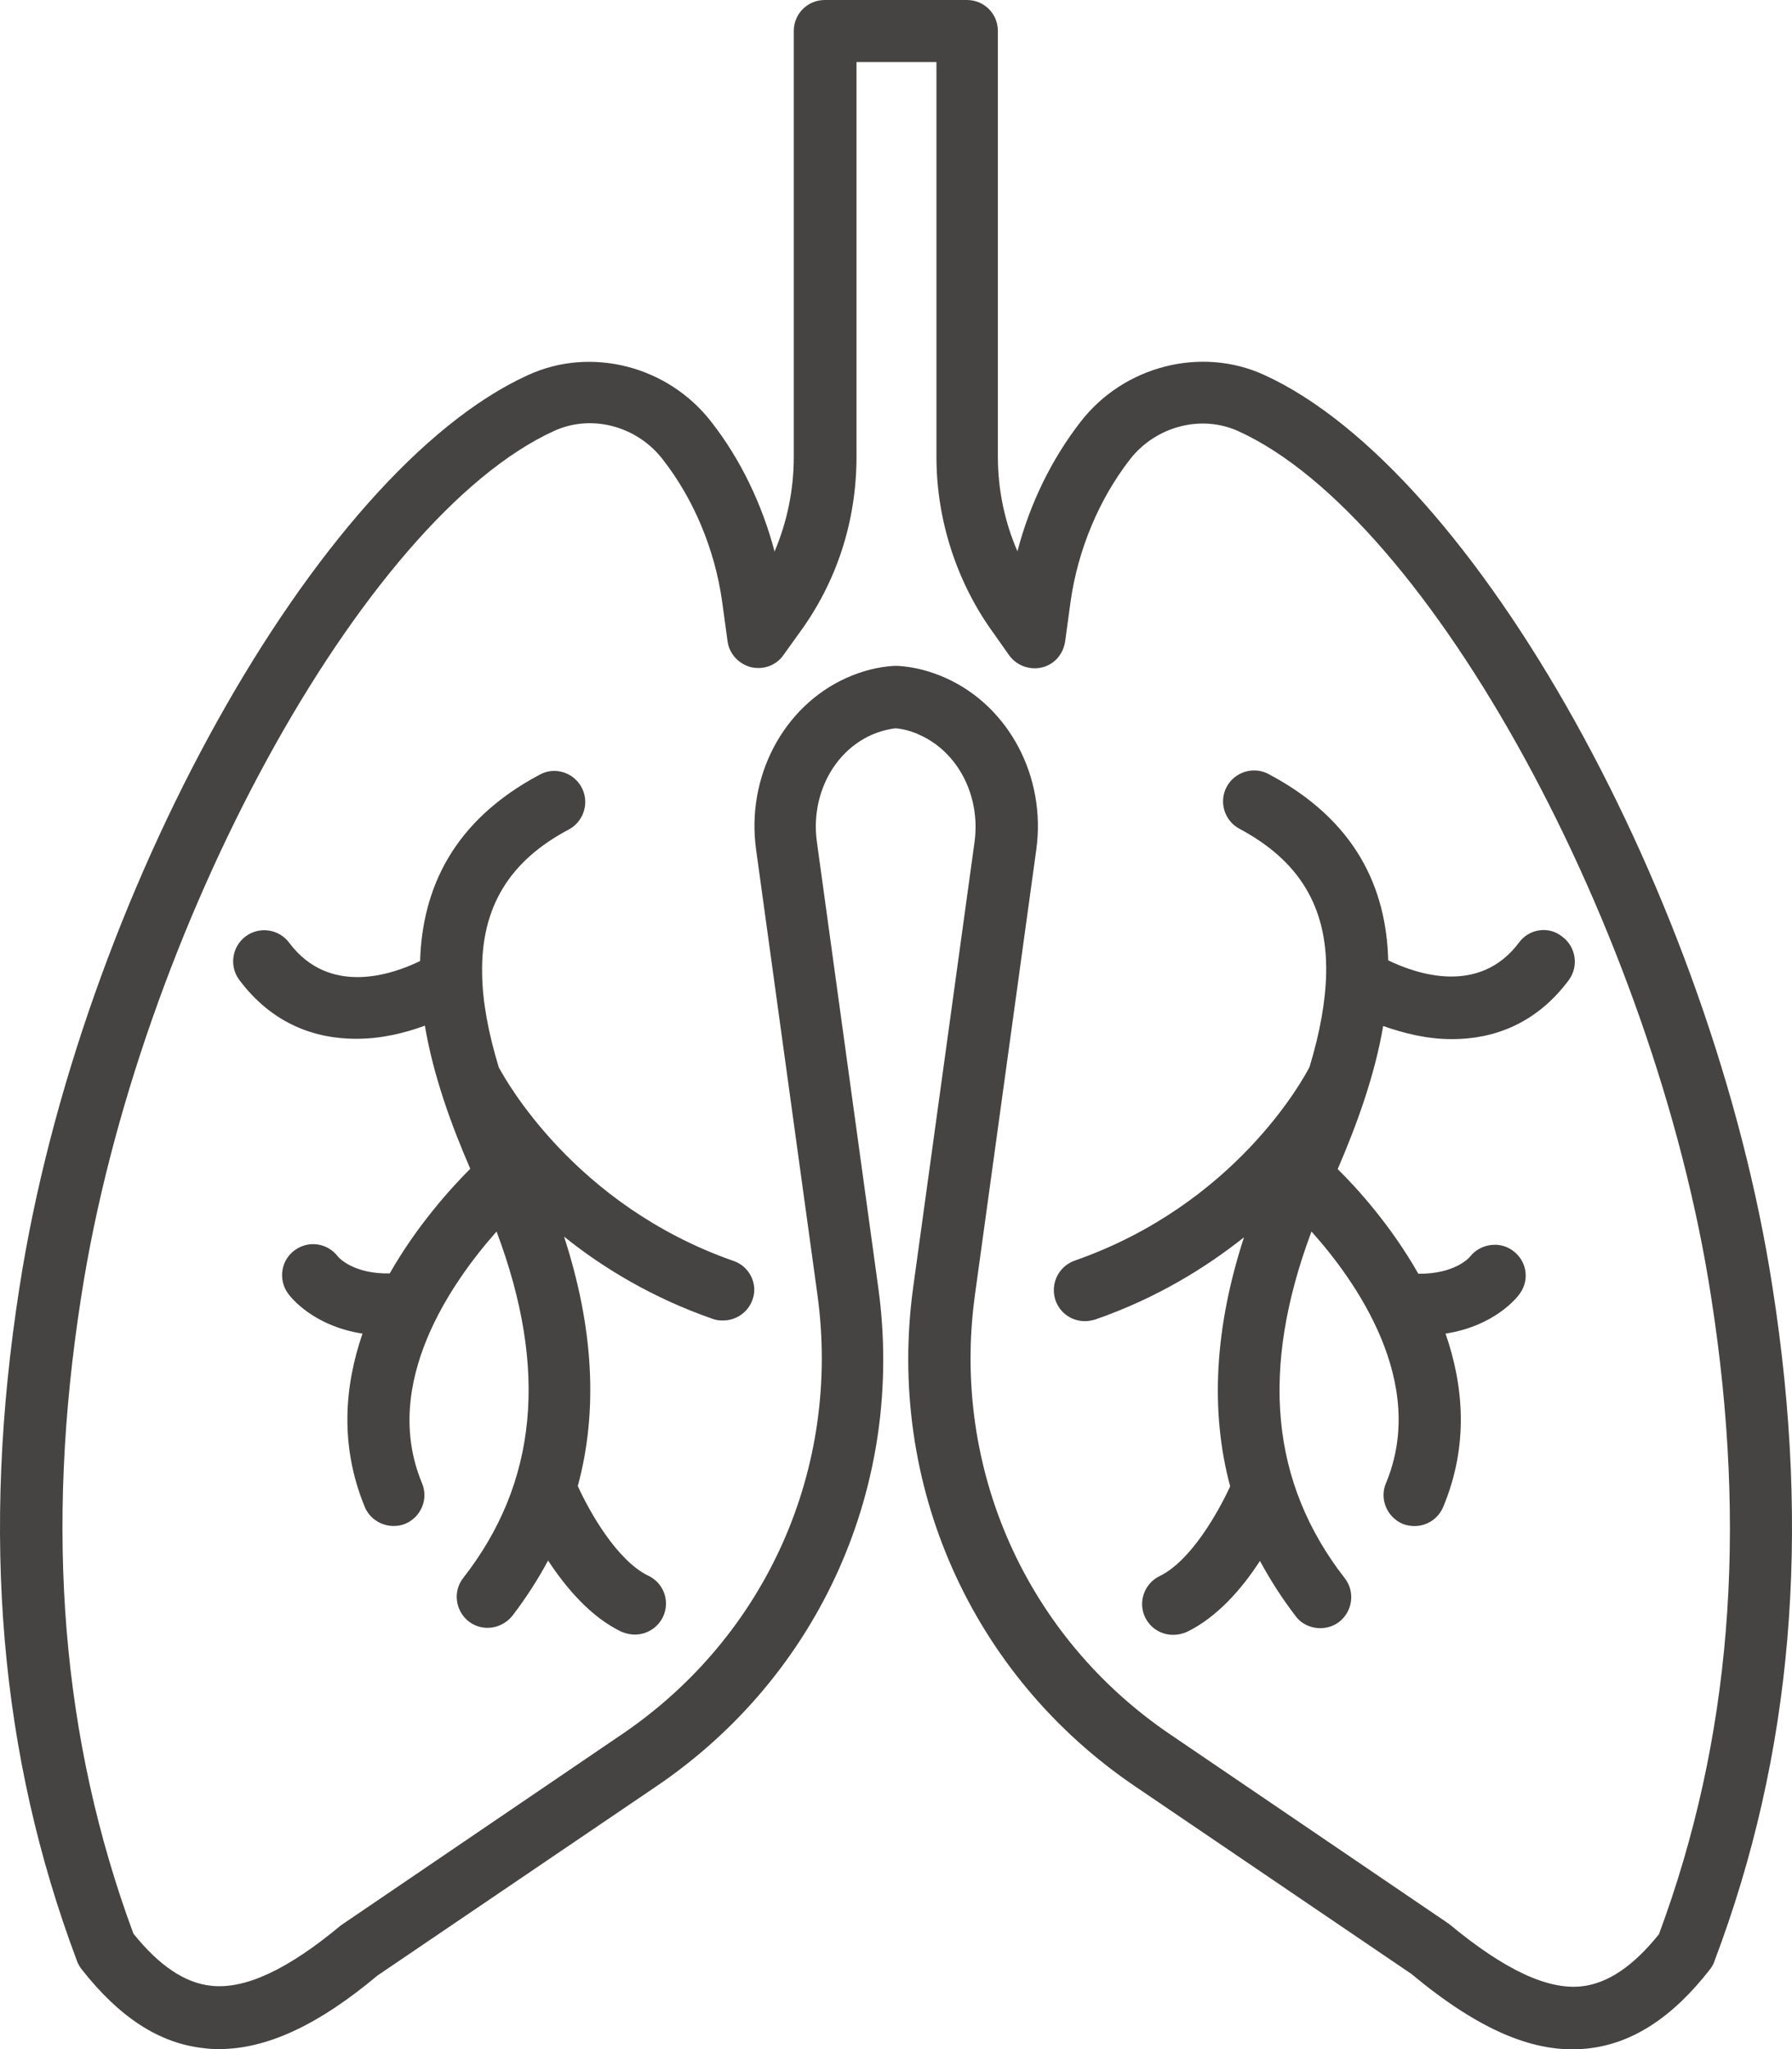 <svg xmlns="http://www.w3.org/2000/svg" width="21" height="24" viewBox="0 0 21 24" fill="none">
  <path d="M20.772 15.08C20.067 10.51 17.281 5.515 14.814 4.391C14.075 4.053 13.168 4.286 12.662 4.942C12.324 5.377 12.069 5.898 11.923 6.457C11.773 6.112 11.694 5.733 11.694 5.354V0.364C11.694 0.161 11.533 0 11.331 0H9.666C9.463 0 9.302 0.161 9.302 0.364V5.354C9.302 5.74 9.223 6.115 9.077 6.46C8.931 5.905 8.676 5.377 8.339 4.946C7.832 4.286 6.925 4.053 6.186 4.394C3.719 5.515 0.937 10.51 0.228 15.08C-0.225 17.979 -0.004 20.555 0.9 22.962C0.911 22.995 0.93 23.029 0.952 23.059C1.398 23.629 1.867 23.933 2.388 23.989C2.448 23.997 2.504 24 2.564 24C3.127 24 3.73 23.719 4.424 23.138L7.686 20.926C9.61 19.625 10.611 17.386 10.292 15.08L9.572 9.854C9.501 9.325 9.76 8.811 10.21 8.609C10.303 8.568 10.401 8.541 10.495 8.53C10.588 8.538 10.686 8.564 10.78 8.609C11.229 8.811 11.492 9.325 11.421 9.857L10.701 15.08C10.386 17.383 11.383 19.625 13.307 20.926L16.539 23.119C17.337 23.783 17.994 24.06 18.605 23.993C19.126 23.937 19.598 23.633 20.041 23.063C20.063 23.033 20.082 23.003 20.093 22.965C21.004 20.555 21.226 17.979 20.772 15.08ZM19.441 22.654C19.137 23.033 18.837 23.232 18.533 23.265C18.14 23.307 17.637 23.078 16.981 22.534L13.719 20.318C12.028 19.175 11.147 17.203 11.424 15.174L12.144 9.951C12.261 9.1 11.826 8.275 11.083 7.941C10.899 7.859 10.708 7.81 10.521 7.799C10.506 7.799 10.491 7.799 10.476 7.799C10.288 7.81 10.101 7.859 9.917 7.941C9.178 8.275 8.744 9.1 8.86 9.947L9.58 15.17C9.857 17.199 8.98 19.167 7.285 20.315L3.997 22.549C3.371 23.07 2.872 23.303 2.471 23.258C2.167 23.224 1.867 23.026 1.563 22.647C0.723 20.375 0.521 17.934 0.952 15.185C1.616 10.896 4.255 6.067 6.494 5.047C6.929 4.848 7.465 4.987 7.769 5.384C8.129 5.845 8.376 6.434 8.462 7.042L8.526 7.51C8.545 7.656 8.654 7.776 8.8 7.814C8.946 7.848 9.096 7.795 9.182 7.671L9.362 7.42C9.805 6.82 10.037 6.104 10.037 5.351V0.727H10.974V5.354C10.974 6.093 11.214 6.828 11.646 7.42L11.826 7.675C11.912 7.795 12.066 7.851 12.208 7.818C12.354 7.784 12.459 7.664 12.482 7.514L12.546 7.045C12.632 6.438 12.879 5.849 13.239 5.384C13.543 4.991 14.079 4.852 14.514 5.051C16.749 6.067 19.392 10.9 20.052 15.189C20.483 17.941 20.284 20.382 19.441 22.654Z" fill="#464343"/>
  <path d="M17.802 11.038C17.337 11.661 16.602 11.41 16.268 11.248C16.246 10.397 15.886 9.606 14.866 9.066C14.69 8.972 14.469 9.04 14.375 9.216C14.281 9.392 14.349 9.614 14.525 9.707C15.222 10.079 15.556 10.618 15.541 11.402C15.534 11.725 15.47 12.088 15.346 12.497C15.271 12.643 14.473 14.109 12.594 14.765C12.403 14.833 12.305 15.039 12.369 15.23C12.422 15.38 12.56 15.474 12.714 15.474C12.755 15.474 12.793 15.466 12.834 15.455C13.546 15.208 14.12 14.855 14.578 14.492C14.233 15.553 14.18 16.528 14.416 17.409C14.274 17.716 13.955 18.282 13.591 18.459C13.411 18.545 13.333 18.762 13.419 18.942C13.483 19.073 13.61 19.148 13.749 19.148C13.801 19.148 13.854 19.137 13.906 19.115C14.266 18.942 14.559 18.601 14.765 18.282C14.885 18.504 15.024 18.721 15.185 18.931C15.256 19.025 15.365 19.07 15.474 19.07C15.552 19.07 15.631 19.044 15.695 18.995C15.852 18.871 15.882 18.642 15.759 18.485C14.889 17.367 14.765 16.037 15.369 14.424C15.89 15.005 16.733 16.194 16.242 17.371C16.163 17.555 16.253 17.769 16.437 17.848C16.482 17.866 16.531 17.874 16.576 17.874C16.718 17.874 16.853 17.791 16.913 17.649C17.213 16.929 17.153 16.235 16.94 15.62C17.517 15.53 17.78 15.197 17.813 15.148C17.926 14.987 17.892 14.773 17.735 14.653C17.581 14.533 17.352 14.563 17.228 14.717C17.221 14.728 17.052 14.923 16.621 14.919C16.302 14.357 15.909 13.922 15.676 13.693C15.901 13.172 16.111 12.594 16.209 12.017C16.452 12.103 16.726 12.171 17.015 12.171C17.495 12.171 17.997 11.998 18.383 11.481C18.503 11.32 18.47 11.091 18.308 10.971C18.151 10.843 17.922 10.877 17.802 11.038Z" fill="#464343"/>
  <path d="M8.597 14.769C6.73 14.117 5.92 12.639 5.845 12.501C5.721 12.092 5.654 11.728 5.65 11.406C5.635 10.622 5.973 10.082 6.666 9.715C6.842 9.621 6.91 9.4 6.816 9.223C6.723 9.047 6.501 8.976 6.325 9.073C5.309 9.613 4.949 10.408 4.923 11.256C4.593 11.417 3.858 11.668 3.389 11.042C3.269 10.881 3.041 10.847 2.879 10.967C2.718 11.087 2.684 11.316 2.804 11.477C3.191 11.994 3.693 12.167 4.173 12.167C4.462 12.167 4.735 12.103 4.979 12.013C5.076 12.591 5.286 13.172 5.511 13.689C5.279 13.921 4.885 14.357 4.567 14.915C4.147 14.923 3.974 14.735 3.959 14.716C3.839 14.559 3.618 14.525 3.457 14.641C3.292 14.758 3.258 14.986 3.374 15.148C3.408 15.196 3.67 15.53 4.248 15.62C4.038 16.231 3.978 16.929 4.274 17.648C4.33 17.787 4.469 17.873 4.612 17.873C4.657 17.873 4.705 17.866 4.75 17.847C4.934 17.768 5.024 17.558 4.945 17.371C4.458 16.198 5.301 15.009 5.819 14.424C6.426 16.036 6.299 17.367 5.429 18.481C5.305 18.638 5.335 18.867 5.493 18.991C5.56 19.043 5.639 19.066 5.714 19.066C5.823 19.066 5.928 19.017 6.003 18.927C6.164 18.717 6.303 18.5 6.423 18.278C6.633 18.597 6.921 18.938 7.281 19.111C7.334 19.133 7.386 19.145 7.439 19.145C7.574 19.145 7.705 19.07 7.769 18.938C7.855 18.758 7.78 18.541 7.596 18.455C7.232 18.278 6.91 17.712 6.771 17.405C7.011 16.52 6.955 15.545 6.61 14.484C7.064 14.848 7.641 15.2 8.354 15.448C8.395 15.463 8.432 15.466 8.474 15.466C8.623 15.466 8.766 15.373 8.818 15.223C8.886 15.043 8.785 14.833 8.597 14.769Z" fill="#464343"/>
</svg>